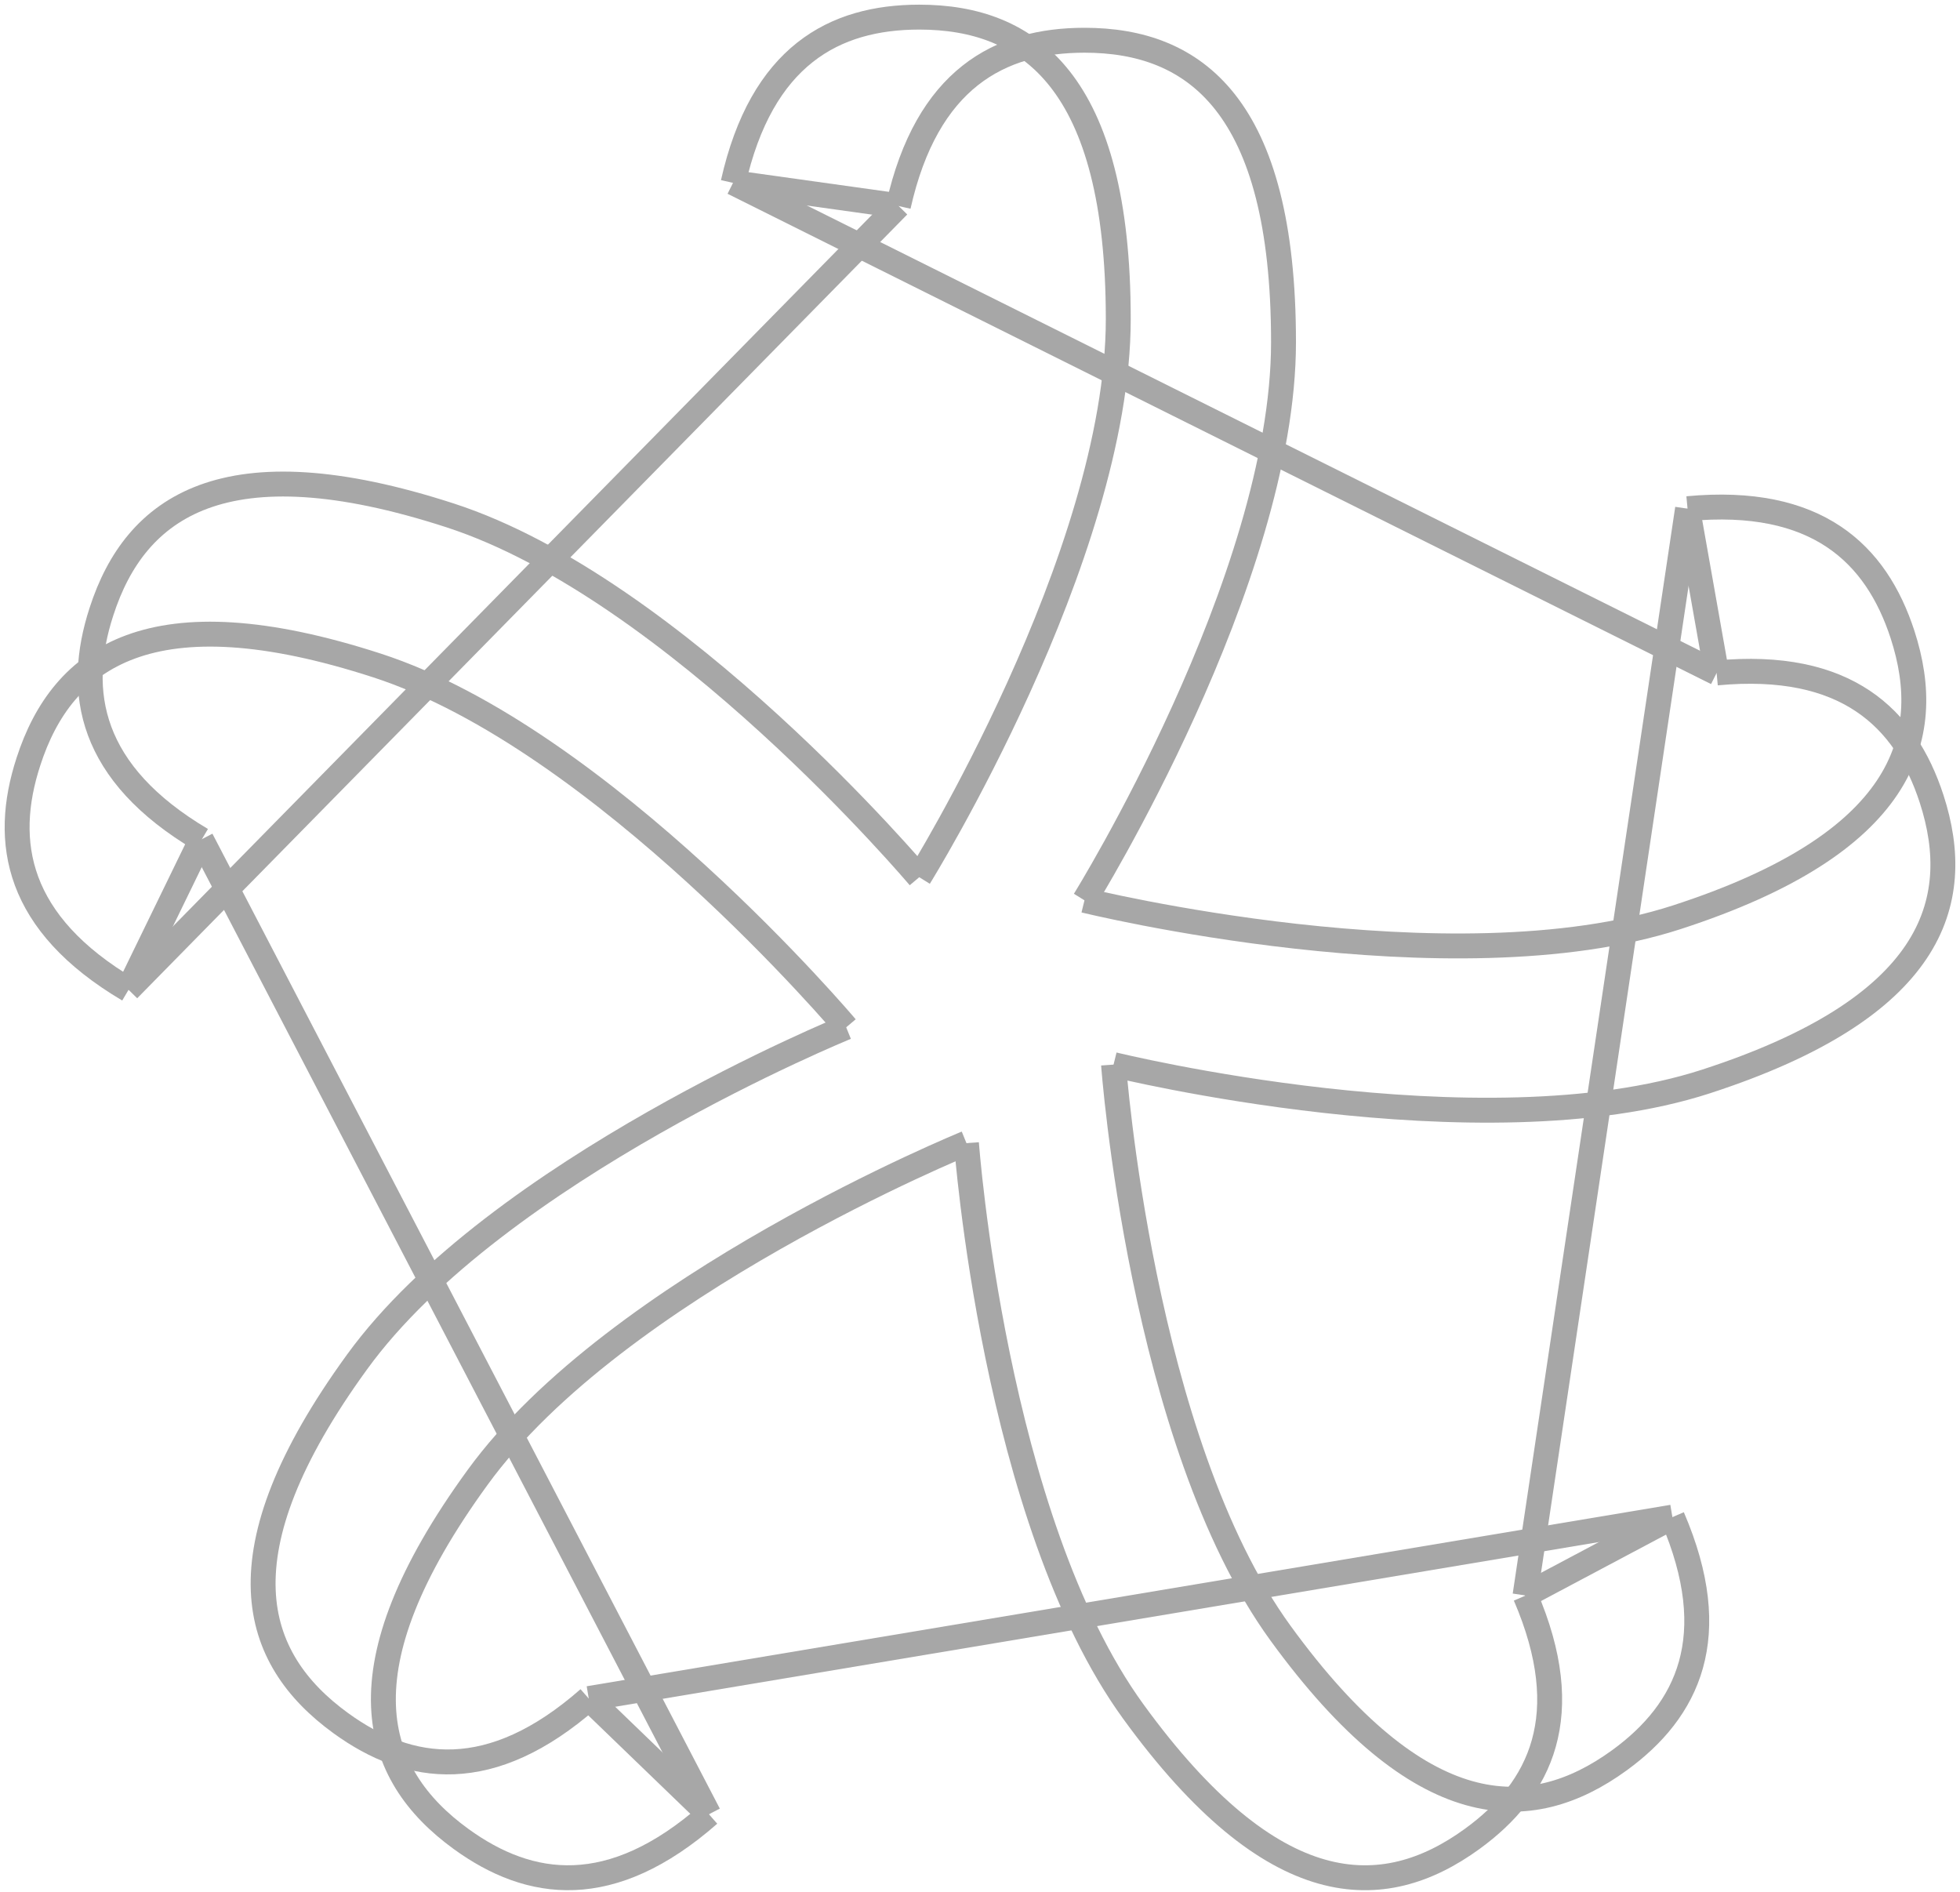 <svg width="229" height="221" viewBox="0 0 229 221" fill="none" xmlns="http://www.w3.org/2000/svg">
<g opacity="0.4">
<path d="M112.917 133.544C112.917 133.544 72.069 150.18 55.782 172.622C39.465 195.063 43.472 207.286 53.865 214.834C61.907 220.67 71.401 222.005 82.839 211.96" stroke="#232323" stroke-width="2.91" stroke-miterlimit="10"/>
<path d="M112.917 133.544C112.917 133.544 116.11 177.528 132.426 199.97C148.742 222.412 161.604 222.383 171.997 214.834C180.039 208.999 184.22 200.376 178.21 186.412" stroke="#232323" stroke-width="2.91" stroke-miterlimit="10"/>
<path d="M130.104 124.37C130.104 124.37 133.297 168.354 149.613 190.796C165.929 213.237 178.79 213.208 189.184 205.66C197.226 199.824 201.406 191.202 195.397 177.238" stroke="#232323" stroke-width="2.91" stroke-miterlimit="10"/>
<path d="M130.104 124.371C130.104 124.371 172.926 134.909 199.316 126.345C225.706 117.78 229.655 105.529 225.677 93.306C222.6 83.871 215.69 77.193 200.564 78.616" stroke="#232323" stroke-width="2.91" stroke-miterlimit="10"/>
<path d="M126.707 105.181C126.707 105.181 169.529 115.719 195.919 107.155C222.309 98.59 226.258 86.339 222.28 74.116C219.203 64.681 212.293 58.004 197.168 59.426" stroke="#232323" stroke-width="2.91" stroke-miterlimit="10"/>
<path d="M126.707 105.181C126.707 105.181 149.962 67.729 149.962 39.975C149.962 12.22 139.539 4.701 126.707 4.701C116.778 4.701 108.3 9.201 104.962 24.065" stroke="#232323" stroke-width="2.91" stroke-miterlimit="10"/>
<path d="M107.401 102.48C107.401 102.48 130.655 65.029 130.655 37.274C130.655 9.519 120.233 2 107.401 2C97.472 2 88.994 6.5 85.656 21.364" stroke="#232323" stroke-width="2.91" stroke-miterlimit="10"/>
<path d="M107.401 102.48C107.401 102.48 78.978 68.774 52.588 60.209C26.198 51.645 15.804 59.222 11.856 71.445C8.779 80.88 10.463 90.345 23.556 98.096" stroke="#232323" stroke-width="2.91" stroke-miterlimit="10"/>
<path d="M98.865 120.015C98.865 120.015 70.443 86.309 44.053 77.745C17.662 69.18 7.269 76.757 3.321 88.98C0.243 98.415 1.927 107.88 15.021 115.631" stroke="#232323" stroke-width="2.91" stroke-miterlimit="10"/>
<path d="M98.865 120.015C98.865 120.015 58.017 136.65 41.73 159.092C25.414 181.534 29.421 193.757 39.814 201.305C47.856 207.14 57.349 208.476 68.788 198.431" stroke="#232323" stroke-width="2.91" stroke-miterlimit="10"/>
<path d="M14.992 115.602L23.527 98.066" stroke="#232323" stroke-width="2.91" stroke-miterlimit="10"/>
<path d="M85.656 21.336L104.962 24.036" stroke="#232323" stroke-width="2.91" stroke-miterlimit="10"/>
<path d="M197.168 59.425L200.564 78.615" stroke="#232323" stroke-width="2.91" stroke-miterlimit="10"/>
<path d="M195.397 177.237L178.181 186.382" stroke="#232323" stroke-width="2.91" stroke-miterlimit="10"/>
<path d="M68.788 198.431L82.811 211.96" stroke="#232323" stroke-width="2.91" stroke-miterlimit="10"/>
<path d="M14.992 115.602L104.962 24.035" stroke="#232323" stroke-width="2.91" stroke-miterlimit="10"/>
<path d="M85.656 21.336L200.565 78.616" stroke="#232323" stroke-width="2.91" stroke-miterlimit="10"/>
<path d="M197.168 59.425L178.181 186.382" stroke="#232323" stroke-width="2.91" stroke-miterlimit="10"/>
<path d="M195.397 177.237L68.788 198.431" stroke="#232323" stroke-width="2.91" stroke-miterlimit="10"/>
<path d="M82.81 211.959L23.527 98.066" stroke="#232323" stroke-width="2.91" stroke-miterlimit="10"/>
</g>
</svg>
